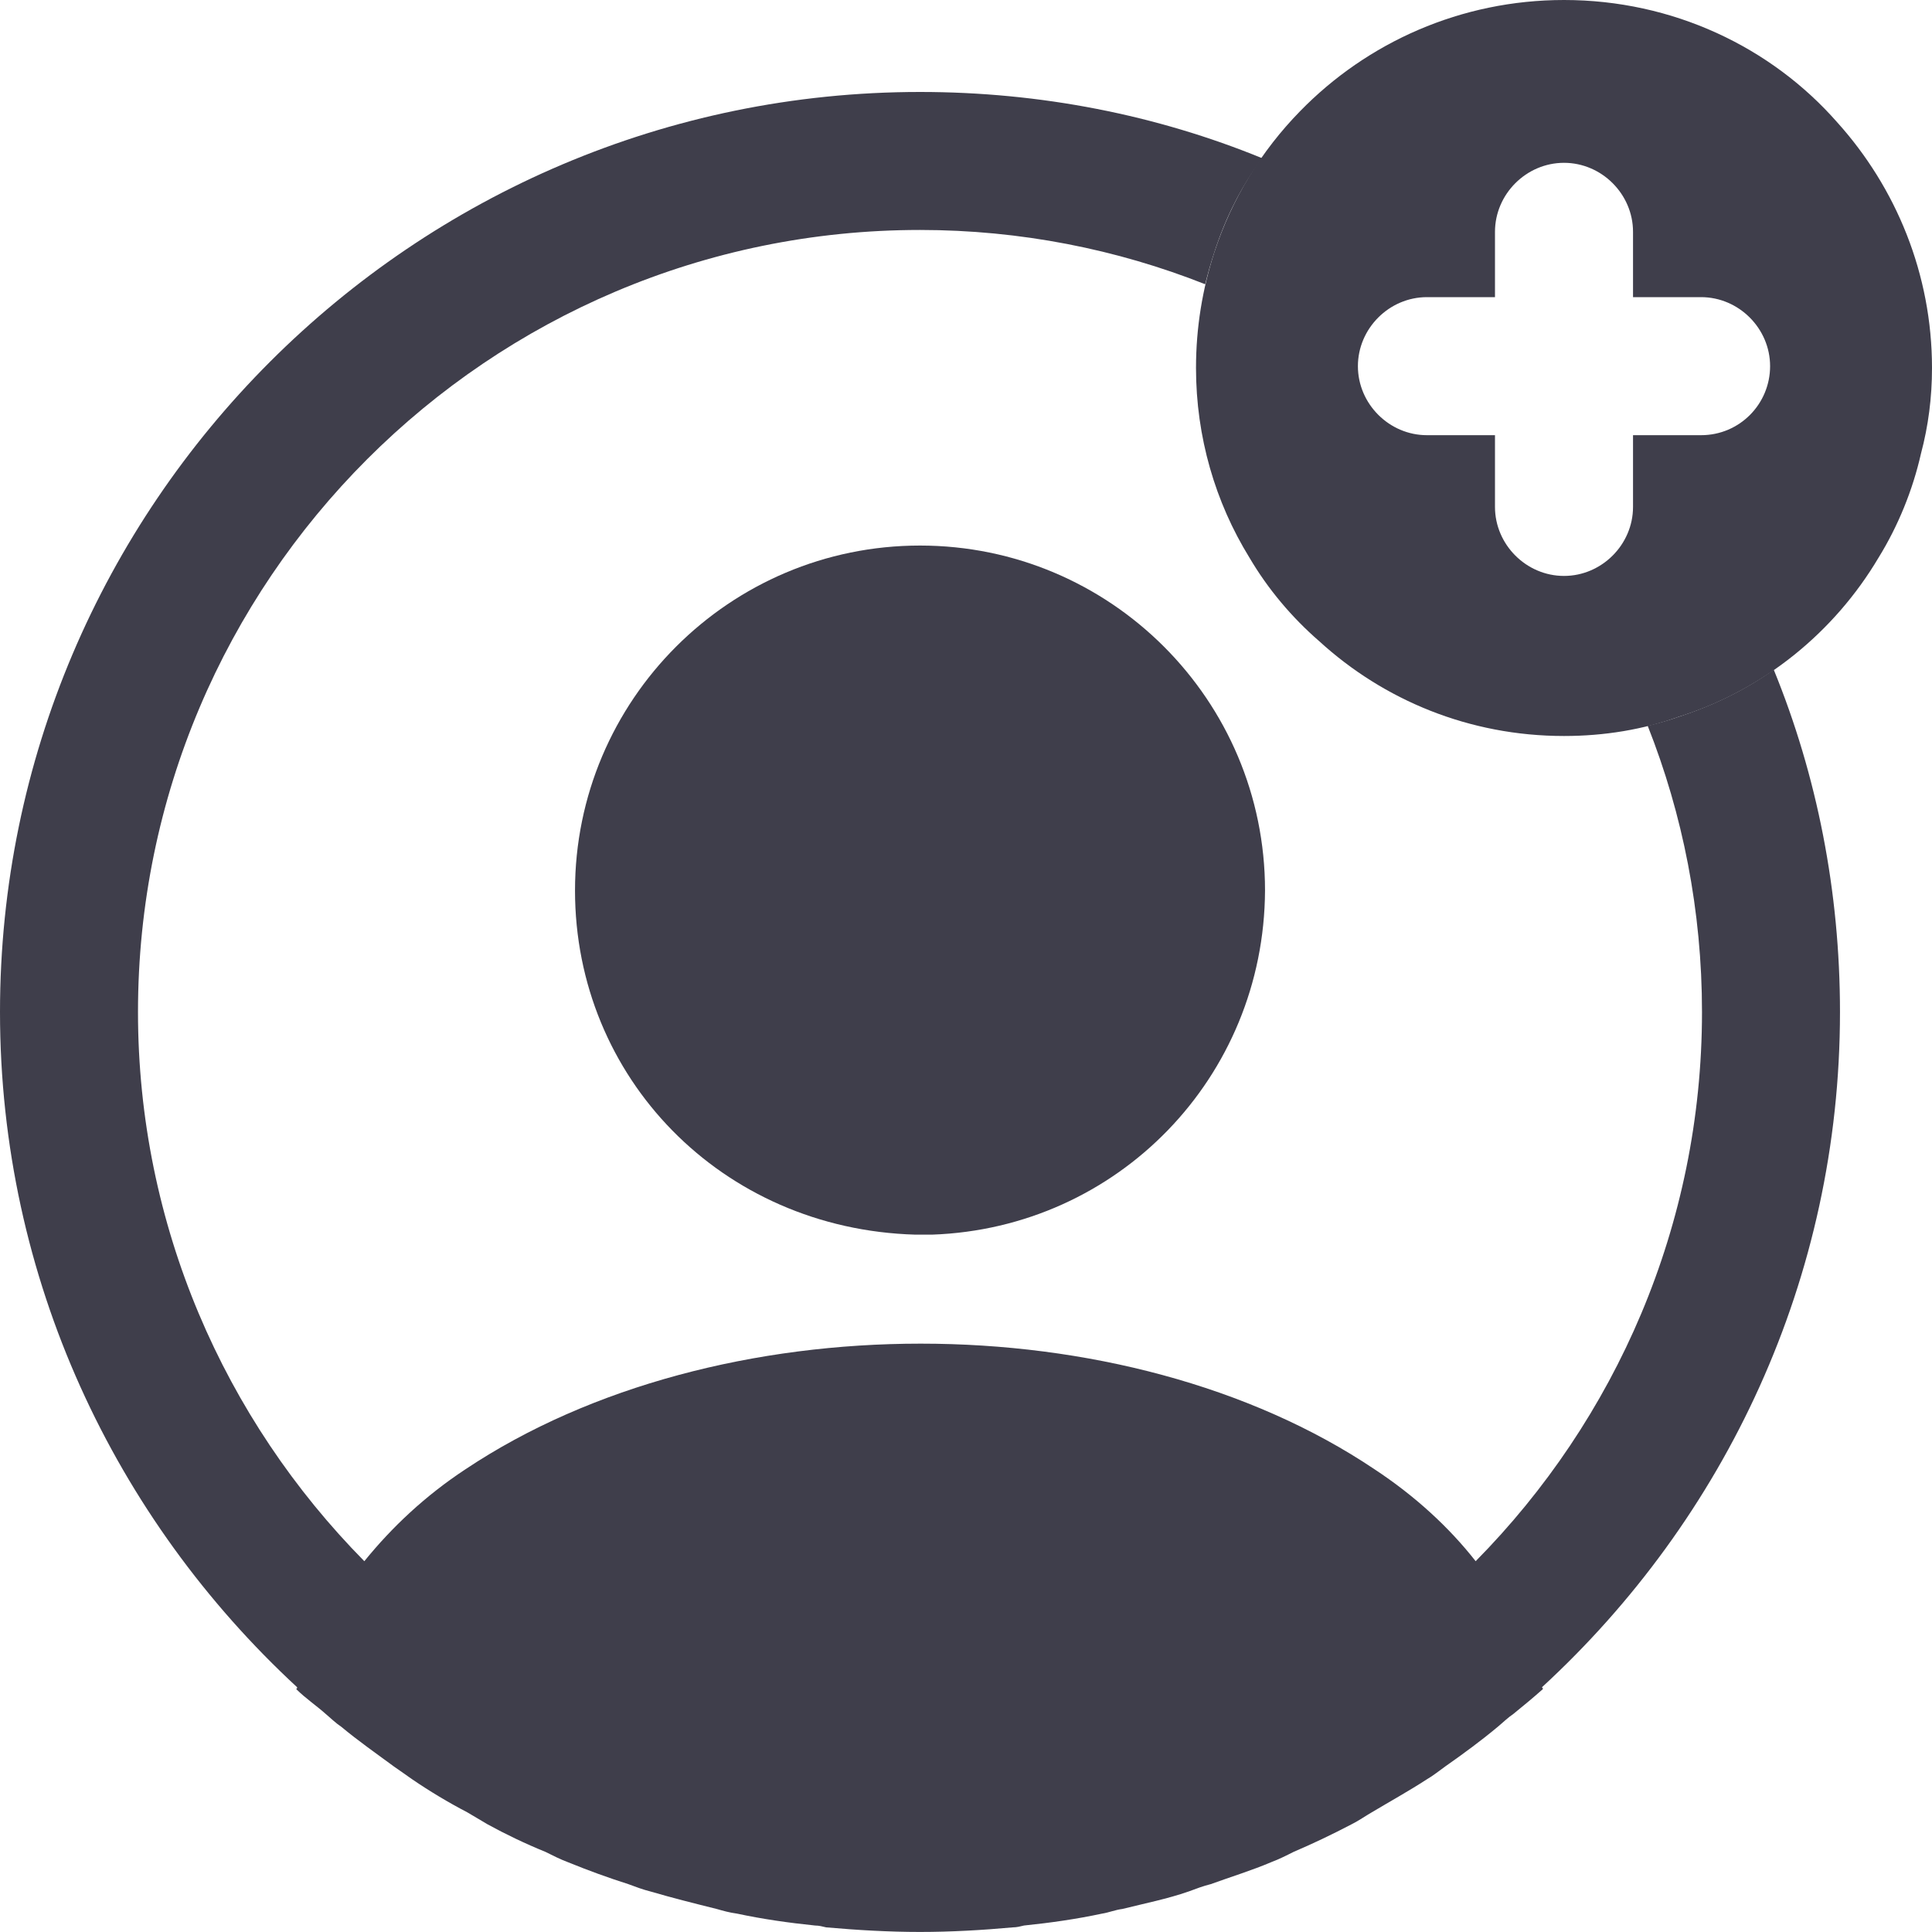 <svg width="40" height="40" viewBox="0 0 40 40" fill="none" xmlns="http://www.w3.org/2000/svg">
<path d="M38.038 2.533C36.667 0.971 34.629 0 32.381 0C30.248 0 28.305 0.876 26.914 2.305C26.114 3.124 25.505 4.114 25.143 5.219C24.895 5.981 24.762 6.781 24.762 7.619C24.762 9.048 25.162 10.4 25.867 11.543C26.248 12.191 26.743 12.781 27.314 13.276C28.648 14.495 30.419 15.238 32.381 15.238C33.219 15.238 34.019 15.105 34.762 14.838C36.514 14.286 37.981 13.086 38.895 11.543C39.295 10.895 39.6 10.152 39.772 9.39C39.924 8.819 40 8.229 40 7.619C40 5.676 39.257 3.886 38.038 2.533ZM35.219 9.01H33.81V10.495C33.81 11.276 33.162 11.924 32.381 11.924C31.6 11.924 30.952 11.276 30.952 10.495V9.01H29.543C28.762 9.01 28.114 8.362 28.114 7.581C28.114 6.8 28.762 6.152 29.543 6.152H30.952V4.8C30.952 4.019 31.6 3.371 32.381 3.371C33.162 3.371 33.81 4.019 33.81 4.8V6.152H35.219C36 6.152 36.648 6.8 36.648 7.581C36.648 8.362 36.019 9.01 35.219 9.01Z" fill="#3F3E4B"/>
<path d="M38.095 20.952C38.095 18.457 37.619 16.057 36.724 13.866C36.133 14.285 35.467 14.609 34.762 14.838C34.552 14.914 34.343 14.971 34.114 15.028C34.838 16.857 35.238 18.857 35.238 20.952C35.238 25.371 33.448 29.39 30.552 32.323C30 31.619 29.295 30.971 28.457 30.419C23.295 26.952 14.838 26.952 9.638 30.419C8.8 30.971 8.114 31.619 7.543 32.323C4.648 29.39 2.857 25.371 2.857 20.952C2.857 12.019 10.114 4.761 19.048 4.761C21.124 4.761 23.124 5.161 24.952 5.885C25.009 5.657 25.067 5.447 25.143 5.219C25.371 4.514 25.695 3.866 26.133 3.276C23.943 2.38 21.543 1.904 19.048 1.904C8.552 1.904 0 10.457 0 20.952C0 26.476 2.381 31.447 6.152 34.933C6.152 34.952 6.152 34.952 6.133 34.971C6.324 35.161 6.552 35.314 6.743 35.485C6.857 35.581 6.952 35.676 7.067 35.752C7.41 36.038 7.79 36.304 8.152 36.571C8.286 36.666 8.4 36.742 8.533 36.838C8.895 37.085 9.276 37.314 9.676 37.523C9.81 37.599 9.962 37.695 10.095 37.771C10.476 37.98 10.876 38.171 11.295 38.342C11.448 38.419 11.6 38.495 11.752 38.552C12.171 38.723 12.591 38.876 13.009 39.009C13.162 39.066 13.314 39.123 13.467 39.161C13.924 39.295 14.381 39.409 14.838 39.523C14.971 39.561 15.105 39.599 15.257 39.619C15.79 39.733 16.324 39.809 16.876 39.866C16.952 39.866 17.029 39.885 17.105 39.904C17.752 39.961 18.4 39.999 19.048 39.999C19.695 39.999 20.343 39.961 20.971 39.904C21.048 39.904 21.124 39.885 21.2 39.866C21.752 39.809 22.286 39.733 22.819 39.619C22.952 39.599 23.086 39.542 23.238 39.523C23.695 39.409 24.171 39.314 24.61 39.161C24.762 39.104 24.914 39.047 25.067 39.009C25.486 38.857 25.924 38.723 26.324 38.552C26.476 38.495 26.629 38.419 26.781 38.342C27.181 38.171 27.581 37.98 27.981 37.771C28.133 37.695 28.267 37.599 28.4 37.523C28.781 37.295 29.162 37.085 29.543 36.838C29.676 36.761 29.791 36.666 29.924 36.571C30.305 36.304 30.667 36.038 31.009 35.752C31.124 35.657 31.219 35.561 31.333 35.485C31.543 35.314 31.752 35.142 31.943 34.971C31.943 34.952 31.943 34.952 31.924 34.933C35.714 31.447 38.095 26.476 38.095 20.952Z" fill="#3F3E4B"/>
<path d="M19.048 11.295C15.105 11.295 11.905 14.495 11.905 18.438C11.905 22.305 14.933 25.447 18.952 25.562H19.124H19.257H19.295C23.143 25.428 26.172 22.305 26.191 18.438C26.191 14.495 22.991 11.295 19.048 11.295Z" fill="#3F3E4B"/>
</svg>
